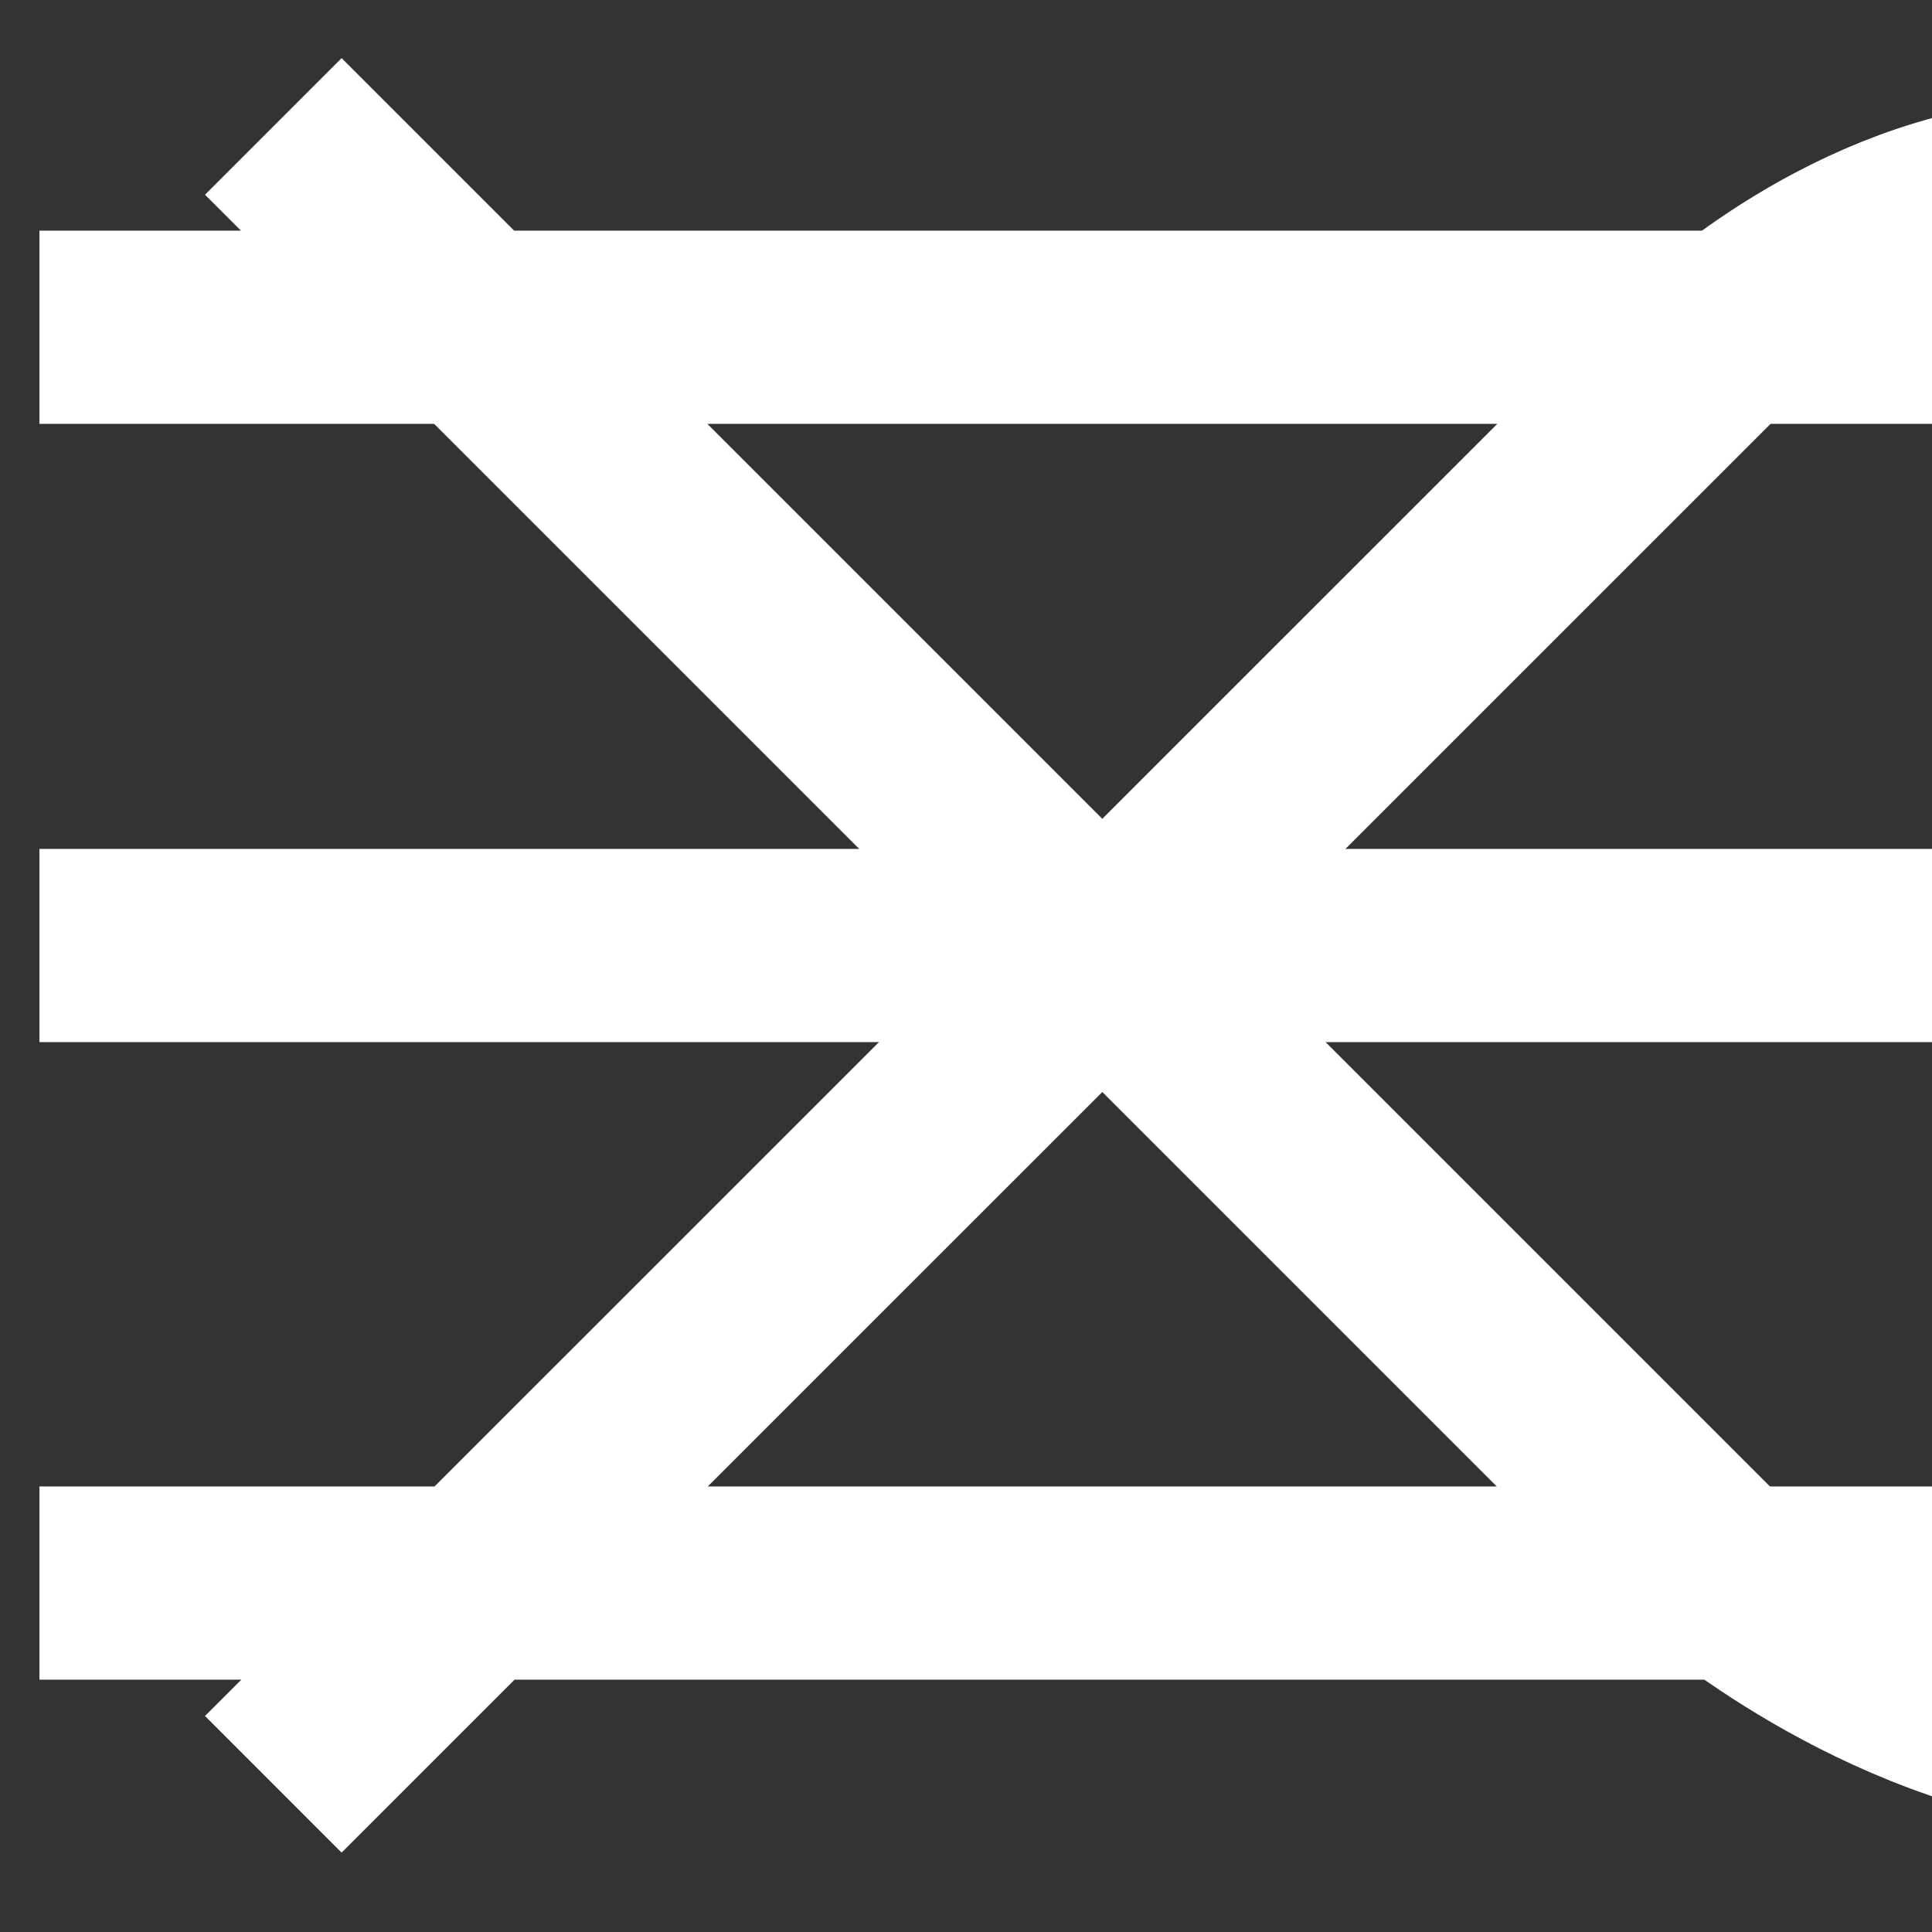 <svg id="theBurger" class="overflow-visible" xmlns="http://www.w3.org/2000/svg" width="100%" height="100%" viewBox="0 0 100 100">
  <rect x="0" y="0" width="100" height="100" fill="#333333" stroke="none"/>
  <!-- <g id="burger" fill="none" stroke="#fff" stroke-linecap="round" stroke-miterlimit="10" stroke-width="10">
    <line class="patty" x1="50" y1="61" x2="150" y2="61" />
    <path class="buns" d="M50,29h96c27,0,48-1,34,40-18.12,53.08-48.64,23.86-48.64,23.86L60.64,22.14"/>
    <path class="buns" d="M50,94h96c27,0,48,1,34-40C161.88,1,131.36,30.17,131.36,30.17L60.64,100.88"/>
  </g> -->

  <g id="burger"  fill="none" stroke="#fff" stroke-linecap="round" stroke-miterlimit="10" stroke-width="10">
    <line class="patty" stroke-linecap="square" x1="7.042" y1="48.939" x2="107.042" y2="48.939" id="svg_1" stroke-dasharray="none"></line>
    <path class="buns" stroke-linecap="square" d="m 7.042 16.939 l 96 0 c 27 0 53 1 39 42 c -18.12 53.08 -53.64 21.86 -53.64 21.86 l -70.72 -70.72 " id="svg_2" stroke-dasharray="none" pathLength="100"></path>
    <path class="buns" stroke-linecap="square" d="m 7.042 81.939 l 96 0 c 27 0 48 1 34 -40 c -18.12 -53 -48.64 -23.83 -48.64 -23.83 l -70.72 70.71 " id="svg_3" stroke-dasharray="none" pathLength="100"></path>
  </g>
</svg>

